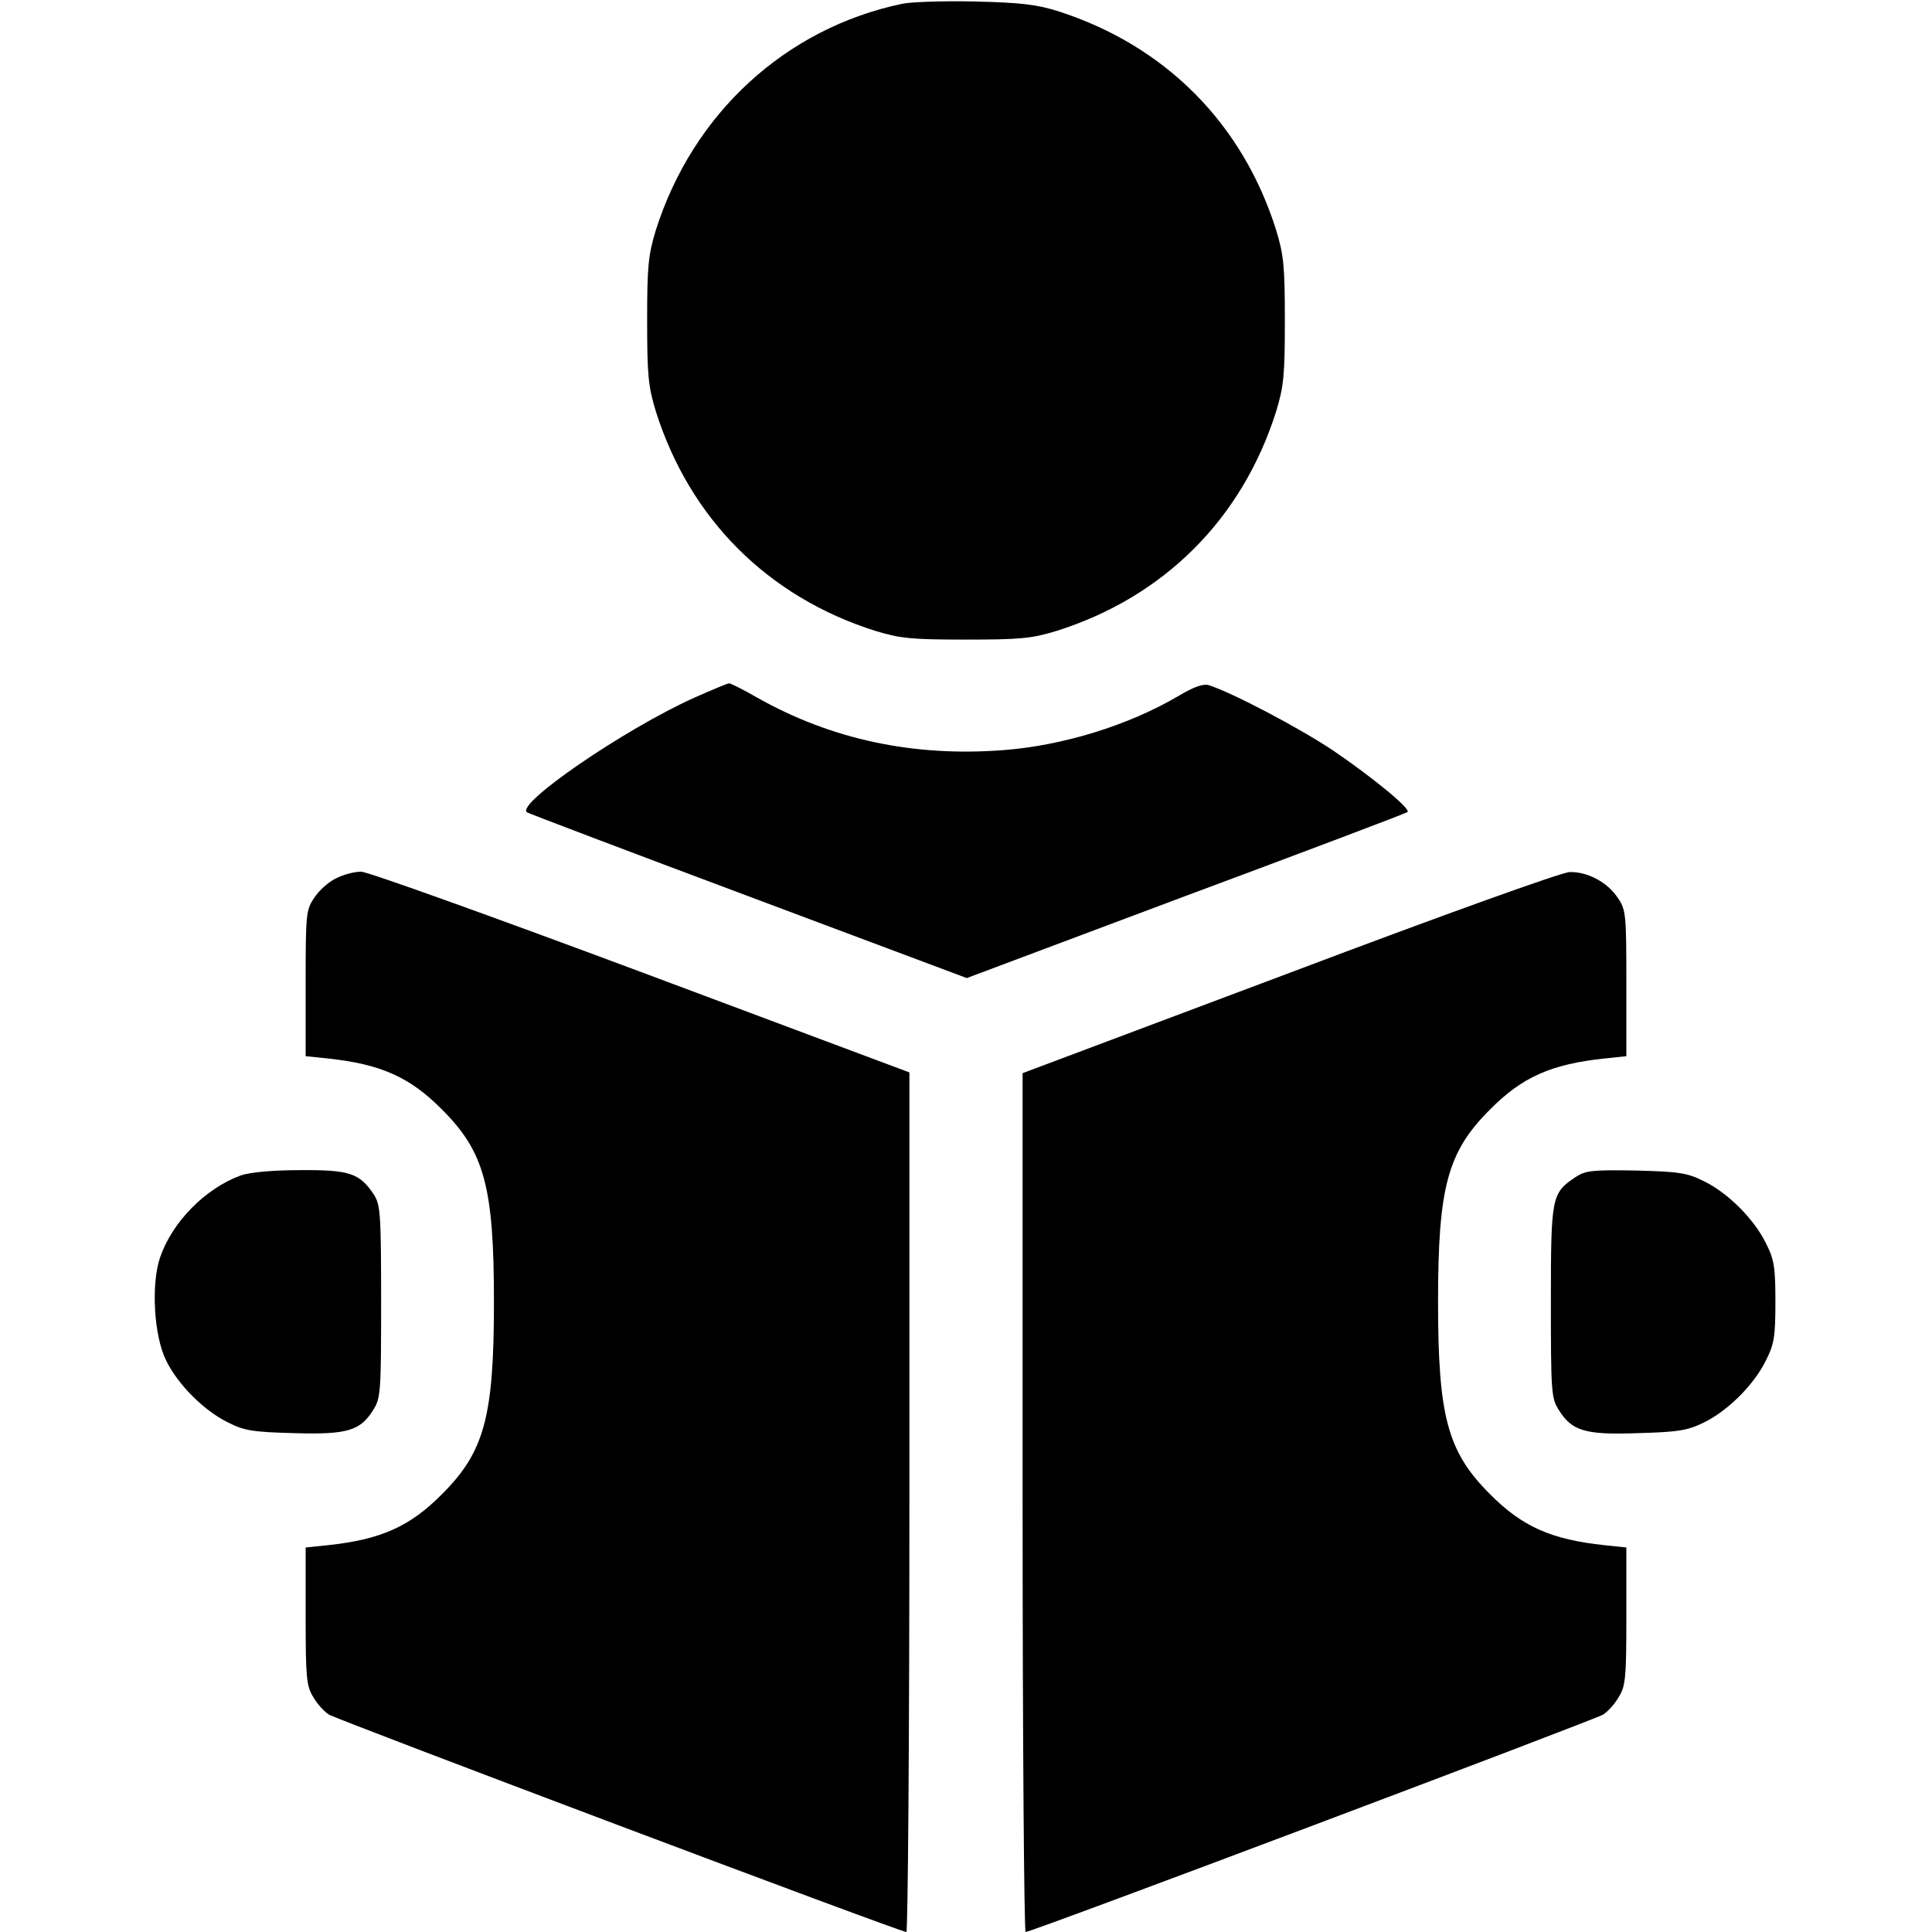 <?xml version="1.0" standalone="no"?>
<!DOCTYPE svg PUBLIC "-//W3C//DTD SVG 20010904//EN"
 "http://www.w3.org/TR/2001/REC-SVG-20010904/DTD/svg10.dtd">
<svg version="1.0" xmlns="http://www.w3.org/2000/svg"
 width="512pt" height="512pt" viewBox="0 0 512 512"
 preserveAspectRatio="xMidYMid meet">
<g transform="translate(0,512) scale(0.1,-0.1)"
fill="#000000" stroke="none">
<path d="M2391 5110 c-310 -65 -555 -291 -653 -600 -20 -66 -23 -95 -23 -240
0 -145 3 -174 23 -240 90 -285 297 -492 582 -582 66 -20 95 -23 240 -23 145 0
174 3 240 23 285 90 492 297 582 582 20 66 23 95 23 240 0 145 -3 174 -23 240
-89 283 -294 489 -577 580 -57 18 -98 23 -220 26 -82 2 -170 -1 -194 -6z"/>
<path d="M1840 3271 c-183 -82 -477 -283 -443 -304 5 -3 268 -103 586 -222
l579 -217 581 218 c320 119 584 219 587 222 10 8 -94 93 -197 163 -93 62 -269
154 -329 173 -15 5 -40 -4 -82 -29 -133 -78 -306 -131 -464 -143 -237 -18
-454 28 -651 139 -38 22 -72 39 -75 38 -4 0 -45 -17 -92 -38z"/>
<path d="M890 2792 c-19 -9 -45 -32 -57 -51 -22 -32 -23 -43 -23 -227 l0 -193
58 -6 c141 -15 218 -49 304 -136 112 -112 137 -205 137 -509 0 -304 -25 -397
-137 -509 -86 -87 -163 -121 -304 -136 l-58 -6 0 -182 c0 -163 2 -185 20 -214
10 -18 29 -39 42 -47 23 -14 1513 -576 1530 -576 4 0 8 513 8 1139 l0 1139
-711 266 c-391 146 -725 266 -742 266 -18 0 -48 -8 -67 -18z"/>
<path d="M3418 2542 l-708 -266 0 -1138 c0 -626 4 -1138 8 -1138 17 0 1507
562 1530 576 13 8 32 29 42 47 18 29 20 51 20 214 l0 182 -57 6 c-142 15 -219
49 -305 136 -112 112 -137 205 -137 509 0 304 25 397 137 509 86 87 163 121
305 136 l57 6 0 193 c0 184 -1 195 -23 227 -27 41 -80 69 -127 68 -20 0 -340
-115 -742 -267z"/>
<path d="M638 2005 c-95 -35 -182 -124 -214 -218 -24 -72 -16 -207 16 -272 31
-64 101 -134 165 -165 43 -22 67 -25 175 -28 141 -4 175 6 210 63 19 30 20 51
20 286 0 232 -2 256 -19 283 -38 57 -64 66 -196 65 -75 0 -134 -6 -157 -14z"/>
<path d="M4176 2001 c-64 -43 -66 -50 -66 -330 0 -235 1 -256 20 -286 35 -57
69 -68 210 -63 108 3 132 7 175 28 64 31 134 101 165 165 22 43 25 64 25 155
0 91 -3 112 -25 155 -31 64 -101 134 -165 165 -44 22 -66 25 -180 28 -115 2
-133 0 -159 -17z"/>
</g>
</svg>
